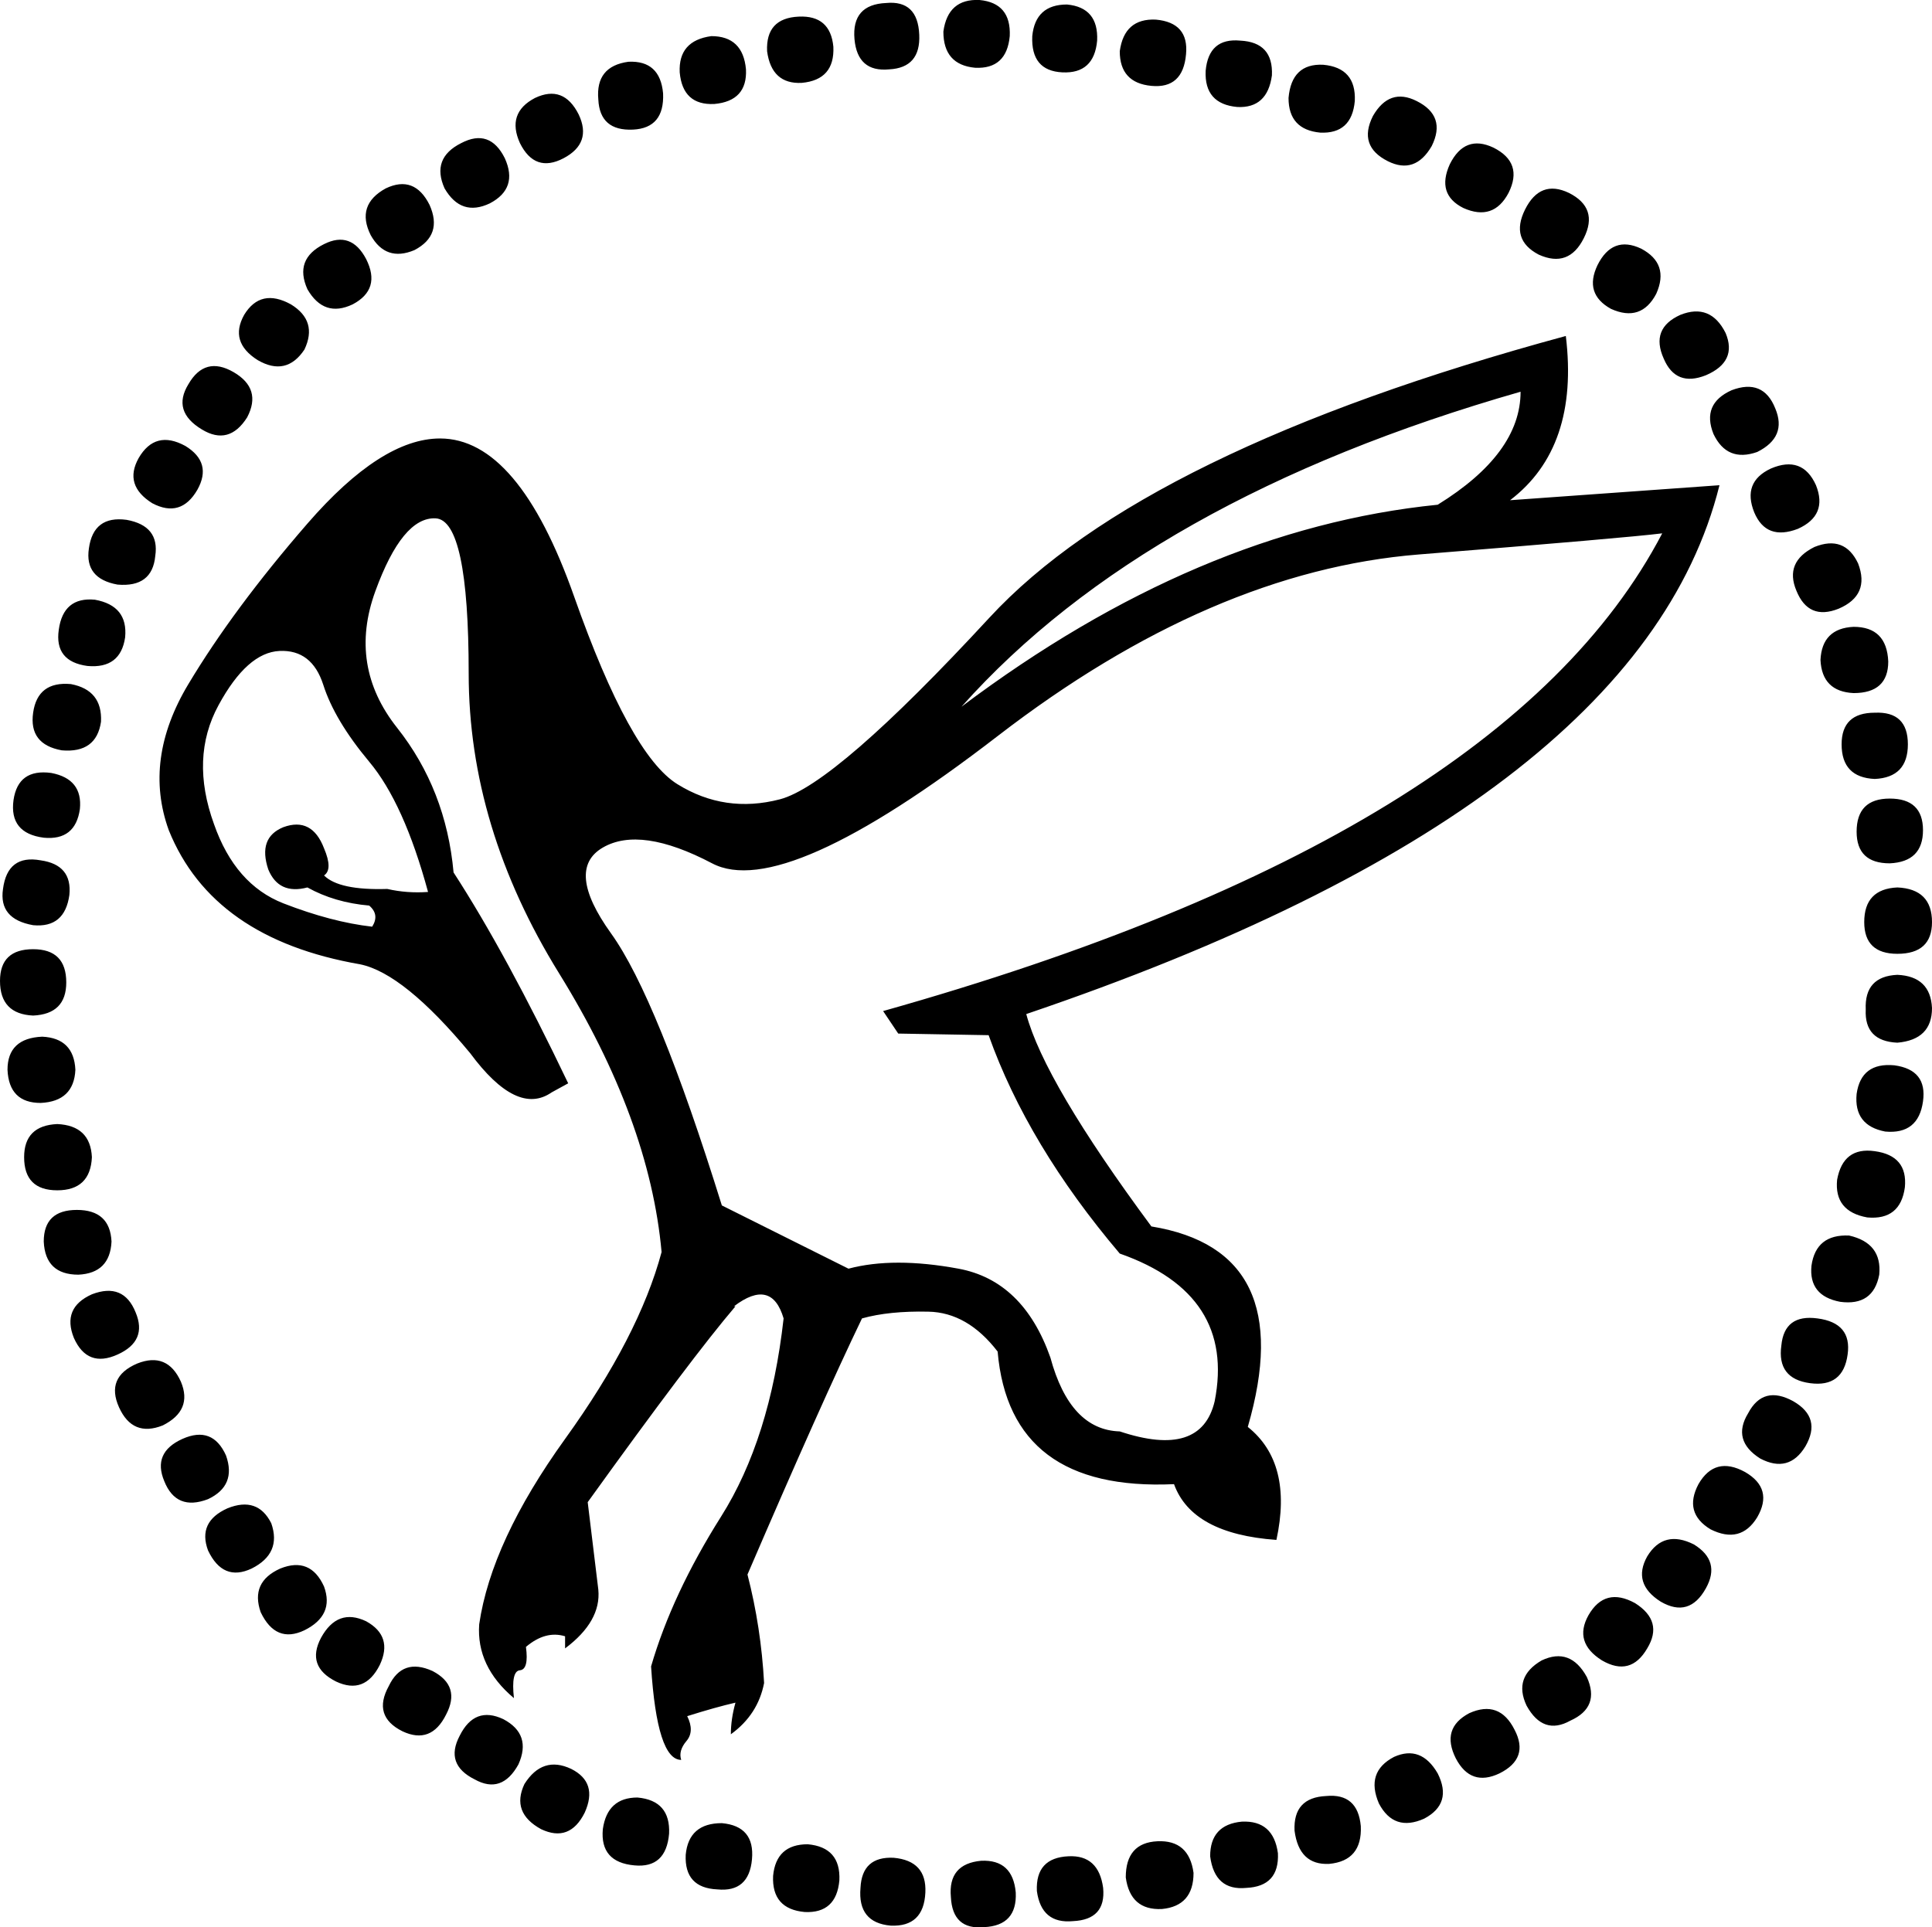 <?xml version='1.0' encoding ='UTF-8' standalone='yes'?>
<svg width='18.018' height='17.978' xmlns='http://www.w3.org/2000/svg' xmlns:xlink='http://www.w3.org/1999/xlink' xmlns:inkscape='http://www.inkscape.org/namespaces/inkscape'>
<path style='fill:#000000; stroke:none' d=' M 9.135 0  Q 9.431 0.028 9.417 0.337  Q 9.388 0.647 9.093 0.632  Q 8.798 0.604 8.798 0.295  Q 8.84 -0.014 9.135 0  Z  M 9.951 0.042  Q 10.246 0.07 10.232 0.379  Q 10.204 0.689 9.908 0.675  Q 9.613 0.661 9.627 0.337  Q 9.656 0.042 9.951 0.042  Z  M 10.78 0.183  Q 11.089 0.211 11.061 0.506  Q 11.033 0.829 10.738 0.801  Q 10.443 0.773 10.443 0.478  Q 10.485 0.169 10.78 0.183  Z  M 11.567 0.379  Q 11.876 0.394 11.862 0.703  Q 11.82 1.012 11.539 0.998  Q 11.23 0.97 11.244 0.661  Q 11.272 0.351 11.567 0.379  Z  M 12.34 0.604  Q 12.649 0.632 12.635 0.942  Q 12.607 1.251 12.312 1.237  Q 12.017 1.209 12.017 0.914  Q 12.045 0.59 12.34 0.604  Z  M 13.211 0.942  Q 13.492 1.082 13.352 1.363  Q 13.197 1.63 12.944 1.504  Q 12.663 1.363 12.804 1.082  Q 12.958 0.815 13.211 0.942  Z  M 13.928 1.377  Q 14.209 1.518 14.069 1.799  Q 13.928 2.066 13.647 1.94  Q 13.394 1.813 13.521 1.532  Q 13.661 1.251 13.928 1.377  Z  M 14.631 1.799  Q 14.912 1.94 14.771 2.221  Q 14.631 2.502 14.35 2.375  Q 14.083 2.235 14.223 1.954  Q 14.364 1.672 14.631 1.799  Z  M 15.305 2.319  Q 15.572 2.46 15.446 2.741  Q 15.305 3.008 15.024 2.881  Q 14.771 2.741 14.898 2.474  Q 15.038 2.193 15.305 2.319  Z  M 3.022 2.277  Q 3.275 2.15 3.415 2.417  Q 3.556 2.698 3.289 2.839  Q 3.022 2.966 2.867 2.698  Q 2.741 2.417 3.022 2.277  Z  M 3.598 1.757  Q 3.865 1.63 4.006 1.911  Q 4.132 2.193 3.865 2.333  Q 3.598 2.445 3.457 2.193  Q 3.317 1.911 3.598 1.757  Z  M 4.301 1.335  Q 4.568 1.195 4.708 1.476  Q 4.835 1.757 4.568 1.897  Q 4.301 2.024 4.146 1.757  Q 4.02 1.476 4.301 1.335  Z  M 4.989 0.914  Q 5.256 0.787 5.397 1.068  Q 5.523 1.335 5.256 1.476  Q 4.989 1.616 4.849 1.335  Q 4.722 1.054 4.989 0.914  Z  M 5.861 0.576  Q 6.156 0.562 6.184 0.871  Q 6.198 1.195 5.903 1.209  Q 5.594 1.223 5.58 0.928  Q 5.552 0.618 5.861 0.576  Z  M 6.634 0.337  Q 6.929 0.337 6.957 0.647  Q 6.971 0.942 6.662 0.97  Q 6.367 0.984 6.339 0.675  Q 6.325 0.379 6.634 0.337  Z  M 7.449 0.155  Q 7.744 0.141 7.772 0.436  Q 7.786 0.745 7.477 0.773  Q 7.196 0.787 7.154 0.478  Q 7.14 0.169 7.449 0.155  Z  M 8.264 0.028  Q 8.559 0 8.573 0.323  Q 8.587 0.632 8.292 0.647  Q 7.997 0.675 7.969 0.365  Q 7.941 0.042 8.264 0.028  Z  M 0.028 8.292  Q 0.07 7.969 0.379 8.025  Q 0.675 8.067 0.647 8.348  Q 0.604 8.658 0.309 8.63  Q -0.014 8.573 0.028 8.292  Z  M 0.126 7.463  Q 0.169 7.168 0.478 7.21  Q 0.773 7.266 0.745 7.547  Q 0.703 7.842 0.408 7.814  Q 0.084 7.772 0.126 7.463  Z  M 0.309 6.648  Q 0.351 6.353 0.661 6.381  Q 0.956 6.437 0.942 6.732  Q 0.899 7.027 0.576 6.999  Q 0.267 6.943 0.309 6.648  Z  M 0.548 5.875  Q 0.59 5.566 0.885 5.594  Q 1.195 5.65 1.167 5.945  Q 1.124 6.24 0.815 6.212  Q 0.506 6.17 0.548 5.875  Z  M 0.829 5.116  Q 0.871 4.807 1.181 4.849  Q 1.49 4.905 1.448 5.186  Q 1.42 5.481 1.096 5.453  Q 0.787 5.397 0.829 5.116  Z  M 1.293 4.273  Q 1.448 4.006 1.729 4.16  Q 1.982 4.315 1.841 4.568  Q 1.687 4.835 1.42 4.694  Q 1.152 4.526 1.293 4.273  Z  M 1.757 3.584  Q 1.911 3.317 2.178 3.471  Q 2.445 3.626 2.305 3.893  Q 2.136 4.16 1.883 4.006  Q 1.602 3.837 1.757 3.584  Z  M 2.277 2.937  Q 2.431 2.684 2.713 2.839  Q 2.966 2.994 2.839 3.261  Q 2.67 3.514 2.403 3.359  Q 2.136 3.19 2.277 2.937  Z  M 1.94 14.462  Q 1.841 14.195 2.122 14.069  Q 2.403 13.956 2.53 14.209  Q 2.628 14.49 2.347 14.631  Q 2.08 14.757 1.94 14.462  Z  M 1.532 13.816  Q 1.42 13.549 1.701 13.422  Q 1.982 13.296 2.108 13.577  Q 2.207 13.858 1.94 13.984  Q 1.644 14.097 1.532 13.816  Z  M 1.11 13.127  Q 0.984 12.846 1.279 12.719  Q 1.56 12.607 1.687 12.888  Q 1.799 13.155 1.518 13.296  Q 1.237 13.408 1.11 13.127  Z  M 0.689 12.48  Q 0.576 12.199 0.857 12.073  Q 1.152 11.96 1.265 12.242  Q 1.377 12.509 1.096 12.635  Q 0.815 12.762 0.689 12.48  Z  M 0.408 11.581  Q 0.408 11.286 0.717 11.286  Q 1.026 11.286 1.04 11.581  Q 1.026 11.876 0.731 11.89  Q 0.422 11.89 0.408 11.581  Z  M 0.225 10.794  Q 0.225 10.499 0.534 10.485  Q 0.843 10.499 0.857 10.794  Q 0.843 11.103 0.534 11.103  Q 0.225 11.103 0.225 10.794  Z  M 0.07 9.979  Q 0.07 9.684 0.394 9.67  Q 0.689 9.684 0.703 9.979  Q 0.689 10.274 0.379 10.288  Q 0.084 10.288 0.07 9.979  Z  M 0 9.15  Q 0 8.854 0.309 8.854  Q 0.618 8.854 0.618 9.164  Q 0.618 9.459 0.309 9.473  Q 0 9.459 0 9.15  Z  M 2.431 15.038  Q 2.333 14.757 2.614 14.631  Q 2.895 14.518 3.022 14.799  Q 3.12 15.067 2.839 15.207  Q 2.572 15.334 2.431 15.038  Z  M 8.306 17.962  Q 7.997 17.934 8.025 17.61  Q 8.039 17.315 8.334 17.329  Q 8.644 17.357 8.63 17.653  Q 8.615 17.976 8.306 17.962  Z  M 7.505 17.835  Q 7.196 17.807 7.21 17.498  Q 7.238 17.203 7.533 17.203  Q 7.842 17.231 7.828 17.54  Q 7.8 17.849 7.505 17.835  Z  M 6.69 17.624  Q 6.381 17.61 6.395 17.301  Q 6.423 17.006 6.732 17.006  Q 7.041 17.034 7.013 17.343  Q 6.985 17.653 6.69 17.624  Z  M 5.917 17.4  Q 5.594 17.371 5.622 17.062  Q 5.664 16.767 5.945 16.767  Q 6.254 16.795 6.24 17.104  Q 6.212 17.428 5.917 17.4  Z  M 5.046 17.062  Q 4.765 16.908 4.891 16.641  Q 5.06 16.374 5.327 16.5  Q 5.58 16.627 5.453 16.908  Q 5.313 17.189 5.046 17.062  Z  M 4.427 16.598  Q 4.146 16.458 4.287 16.191  Q 4.427 15.91 4.694 16.036  Q 4.961 16.177 4.835 16.458  Q 4.68 16.739 4.427 16.598  Z  M 3.753 16.149  Q 3.471 16.008 3.626 15.727  Q 3.753 15.46 4.034 15.587  Q 4.301 15.727 4.16 15.994  Q 4.02 16.275 3.753 16.149  Z  M 3.134 15.685  Q 2.853 15.544 2.994 15.277  Q 3.148 14.996 3.415 15.123  Q 3.668 15.263 3.542 15.53  Q 3.401 15.811 3.134 15.685  Z  M 14.645 16.05  Q 14.392 16.191 14.237 15.91  Q 14.111 15.643 14.378 15.488  Q 14.645 15.362 14.799 15.643  Q 14.926 15.924 14.645 16.05  Z  M 13.984 16.542  Q 13.717 16.669 13.577 16.402  Q 13.436 16.121 13.703 15.98  Q 13.984 15.854 14.125 16.135  Q 14.265 16.402 13.984 16.542  Z  M 13.282 16.964  Q 13.001 17.09 12.86 16.823  Q 12.733 16.528 13.001 16.388  Q 13.253 16.275 13.408 16.542  Q 13.549 16.823 13.282 16.964  Z  M 12.396 17.386  Q 12.115 17.4 12.073 17.076  Q 12.059 16.767 12.368 16.753  Q 12.663 16.725 12.691 17.034  Q 12.705 17.357 12.396 17.386  Z  M 11.623 17.61  Q 11.328 17.639 11.286 17.315  Q 11.286 17.02 11.581 16.992  Q 11.876 16.978 11.918 17.287  Q 11.932 17.596 11.623 17.61  Z  M 10.836 17.807  Q 10.541 17.821 10.499 17.512  Q 10.499 17.189 10.794 17.175  Q 11.089 17.161 11.131 17.47  Q 11.131 17.779 10.836 17.807  Z  M 10.007 17.92  Q 9.712 17.948 9.67 17.639  Q 9.656 17.329 9.965 17.315  Q 10.246 17.301 10.288 17.61  Q 10.316 17.906 10.007 17.92  Z  M 9.178 17.976  Q 8.883 18.004 8.868 17.695  Q 8.84 17.386 9.15 17.357  Q 9.445 17.343 9.473 17.653  Q 9.487 17.962 9.178 17.976  Z  M 17.934 10.274  Q 17.891 10.583 17.582 10.555  Q 17.287 10.499 17.315 10.204  Q 17.357 9.908 17.667 9.937  Q 17.976 9.979 17.934 10.274  Z  M 17.765 11.075  Q 17.723 11.384 17.414 11.356  Q 17.104 11.3 17.133 11.005  Q 17.189 10.696 17.484 10.738  Q 17.793 10.78 17.765 11.075  Z  M 17.526 11.89  Q 17.47 12.185 17.161 12.143  Q 16.866 12.087 16.894 11.806  Q 16.936 11.511 17.245 11.525  Q 17.554 11.595 17.526 11.89  Z  M 17.231 12.635  Q 17.189 12.944 16.88 12.902  Q 16.57 12.86 16.613 12.551  Q 16.641 12.256 16.95 12.298  Q 17.273 12.34 17.231 12.635  Z  M 16.837 13.492  Q 16.683 13.745 16.416 13.605  Q 16.149 13.436 16.303 13.183  Q 16.444 12.916 16.725 13.071  Q 16.992 13.225 16.837 13.492  Z  M 16.388 14.153  Q 16.233 14.406 15.952 14.265  Q 15.699 14.111 15.84 13.844  Q 15.994 13.577 16.275 13.731  Q 16.542 13.886 16.388 14.153  Z  M 15.91 14.814  Q 15.755 15.095 15.488 14.94  Q 15.221 14.771 15.362 14.518  Q 15.516 14.265 15.797 14.406  Q 16.05 14.561 15.91 14.814  Z  M 15.362 15.376  Q 15.207 15.643 14.94 15.488  Q 14.673 15.32 14.814 15.067  Q 14.968 14.799 15.249 14.954  Q 15.516 15.123 15.362 15.376  Z  M 16.093 3.106  Q 16.205 3.373 15.91 3.5  Q 15.629 3.612 15.516 3.345  Q 15.39 3.064 15.671 2.937  Q 15.952 2.825 16.093 3.106  Z  M 16.556 3.809  Q 16.669 4.076 16.388 4.216  Q 16.107 4.315 15.98 4.048  Q 15.868 3.767 16.149 3.64  Q 16.444 3.528 16.556 3.809  Z  M 16.936 4.526  Q 17.048 4.807 16.767 4.933  Q 16.472 5.046 16.36 4.779  Q 16.247 4.497 16.514 4.371  Q 16.809 4.244 16.936 4.526  Z  M 17.329 5.256  Q 17.442 5.552 17.147 5.678  Q 16.866 5.79 16.753 5.509  Q 16.641 5.242 16.922 5.102  Q 17.203 4.989 17.329 5.256  Z  M 17.61 6.17  Q 17.61 6.465 17.287 6.465  Q 16.992 6.451 16.978 6.156  Q 16.992 5.861 17.287 5.847  Q 17.596 5.847 17.61 6.17  Z  M 17.793 6.943  Q 17.793 7.252 17.484 7.266  Q 17.175 7.252 17.175 6.943  Q 17.175 6.648 17.484 6.648  Q 17.793 6.634 17.793 6.943  Z  M 17.934 7.744  Q 17.934 8.039 17.624 8.053  Q 17.315 8.053 17.315 7.758  Q 17.315 7.449 17.624 7.449  Q 17.934 7.449 17.934 7.744  Z  M 18.018 8.601  Q 18.018 8.897 17.695 8.897  Q 17.386 8.897 17.386 8.601  Q 17.386 8.292 17.695 8.278  Q 18.018 8.292 18.018 8.601  Z  M 18.018 9.403  Q 18.018 9.698 17.695 9.726  Q 17.386 9.712 17.4 9.417  Q 17.386 9.107 17.695 9.093  Q 18.004 9.107 18.018 9.403  Z  M 14.181 3.654  Q 10.696 4.652 8.967 6.592  Q 11.173 4.933 13.408 4.708  Q 14.181 4.23 14.181 3.654  Z  M 3.992 8.32  Q 3.767 7.491 3.443 7.105  Q 3.12 6.718 3.015 6.388  Q 2.909 6.058 2.607 6.072  Q 2.305 6.086 2.038 6.578  Q 1.771 7.069 1.996 7.688  Q 2.193 8.25 2.642 8.426  Q 3.092 8.601 3.471 8.644  Q 3.542 8.531 3.443 8.447  Q 3.12 8.419 2.867 8.278  Q 2.6 8.348 2.502 8.11  Q 2.403 7.814 2.642 7.716  Q 2.909 7.618 3.022 7.913  Q 3.106 8.11 3.022 8.166  Q 3.162 8.306 3.612 8.292  Q 3.795 8.334 3.992 8.32  Z  M 11.328 13.071  Q 11.525 12.073 10.443 11.693  Q 9.585 10.681 9.22 9.656  L 8.377 9.641  L 8.236 9.431  Q 14.026 7.8 15.502 4.975  Q 15.165 5.017 13.232 5.172  Q 11.3 5.327 9.304 6.866  Q 7.308 8.405 6.641 8.053  Q 5.973 7.702 5.622 7.906  Q 5.27 8.11 5.699 8.707  Q 6.128 9.304 6.732 11.244  L 7.913 11.834  Q 8.334 11.722 8.939 11.834  Q 9.543 11.946 9.796 12.663  Q 9.979 13.338 10.443 13.352  Q 11.202 13.605 11.328 13.071  Z  M 7.308 12.298  Q 7.196 11.918 6.845 12.185  L 6.859 12.185  Q 6.451 12.663 5.481 14.012  L 5.58 14.828  Q 5.608 15.123 5.27 15.376  L 5.27 15.263  Q 5.088 15.207 4.905 15.362  Q 4.933 15.572 4.849 15.58  Q 4.765 15.587 4.793 15.84  Q 4.441 15.544 4.469 15.151  Q 4.582 14.378 5.27 13.422  Q 5.959 12.466 6.17 11.679  Q 6.058 10.443 5.214 9.079  Q 4.371 7.716 4.371 6.282  Q 4.371 4.849 4.062 4.835  Q 3.753 4.821 3.5 5.516  Q 3.247 6.212 3.703 6.788  Q 4.16 7.365 4.23 8.138  Q 4.722 8.897 5.299 10.105  L 5.144 10.19  Q 4.821 10.414 4.385 9.824  Q 3.767 9.079 3.359 8.995  Q 1.982 8.756 1.574 7.744  Q 1.335 7.084 1.757 6.381  Q 2.178 5.678 2.867 4.884  Q 3.556 4.09 4.104 4.09  Q 4.835 4.09 5.355 5.566  Q 5.875 7.041 6.318 7.315  Q 6.76 7.589 7.273 7.456  Q 7.786 7.322 9.227 5.762  Q 10.667 4.202 14.603 3.134  Q 14.729 4.174 14.083 4.666  L 16.036 4.526  Q 15.291 7.519 9.571 9.459  Q 9.74 10.091 10.738 11.44  Q 12.115 11.665 11.637 13.31  Q 12.059 13.647 11.904 14.364  Q 11.117 14.308 10.949 13.844  Q 9.417 13.914 9.304 12.607  Q 9.023 12.242 8.658 12.235  Q 8.292 12.227 8.039 12.298  Q 7.66 13.085 6.971 14.687  Q 7.098 15.179 7.126 15.699  Q 7.069 15.994 6.816 16.177  Q 6.816 16.036 6.859 15.882  Q 6.676 15.924 6.409 16.008  Q 6.479 16.149 6.402 16.24  Q 6.325 16.331 6.353 16.416  Q 6.128 16.416 6.072 15.544  Q 6.268 14.87 6.725 14.146  Q 7.182 13.422 7.308 12.298  Z '/></svg>
